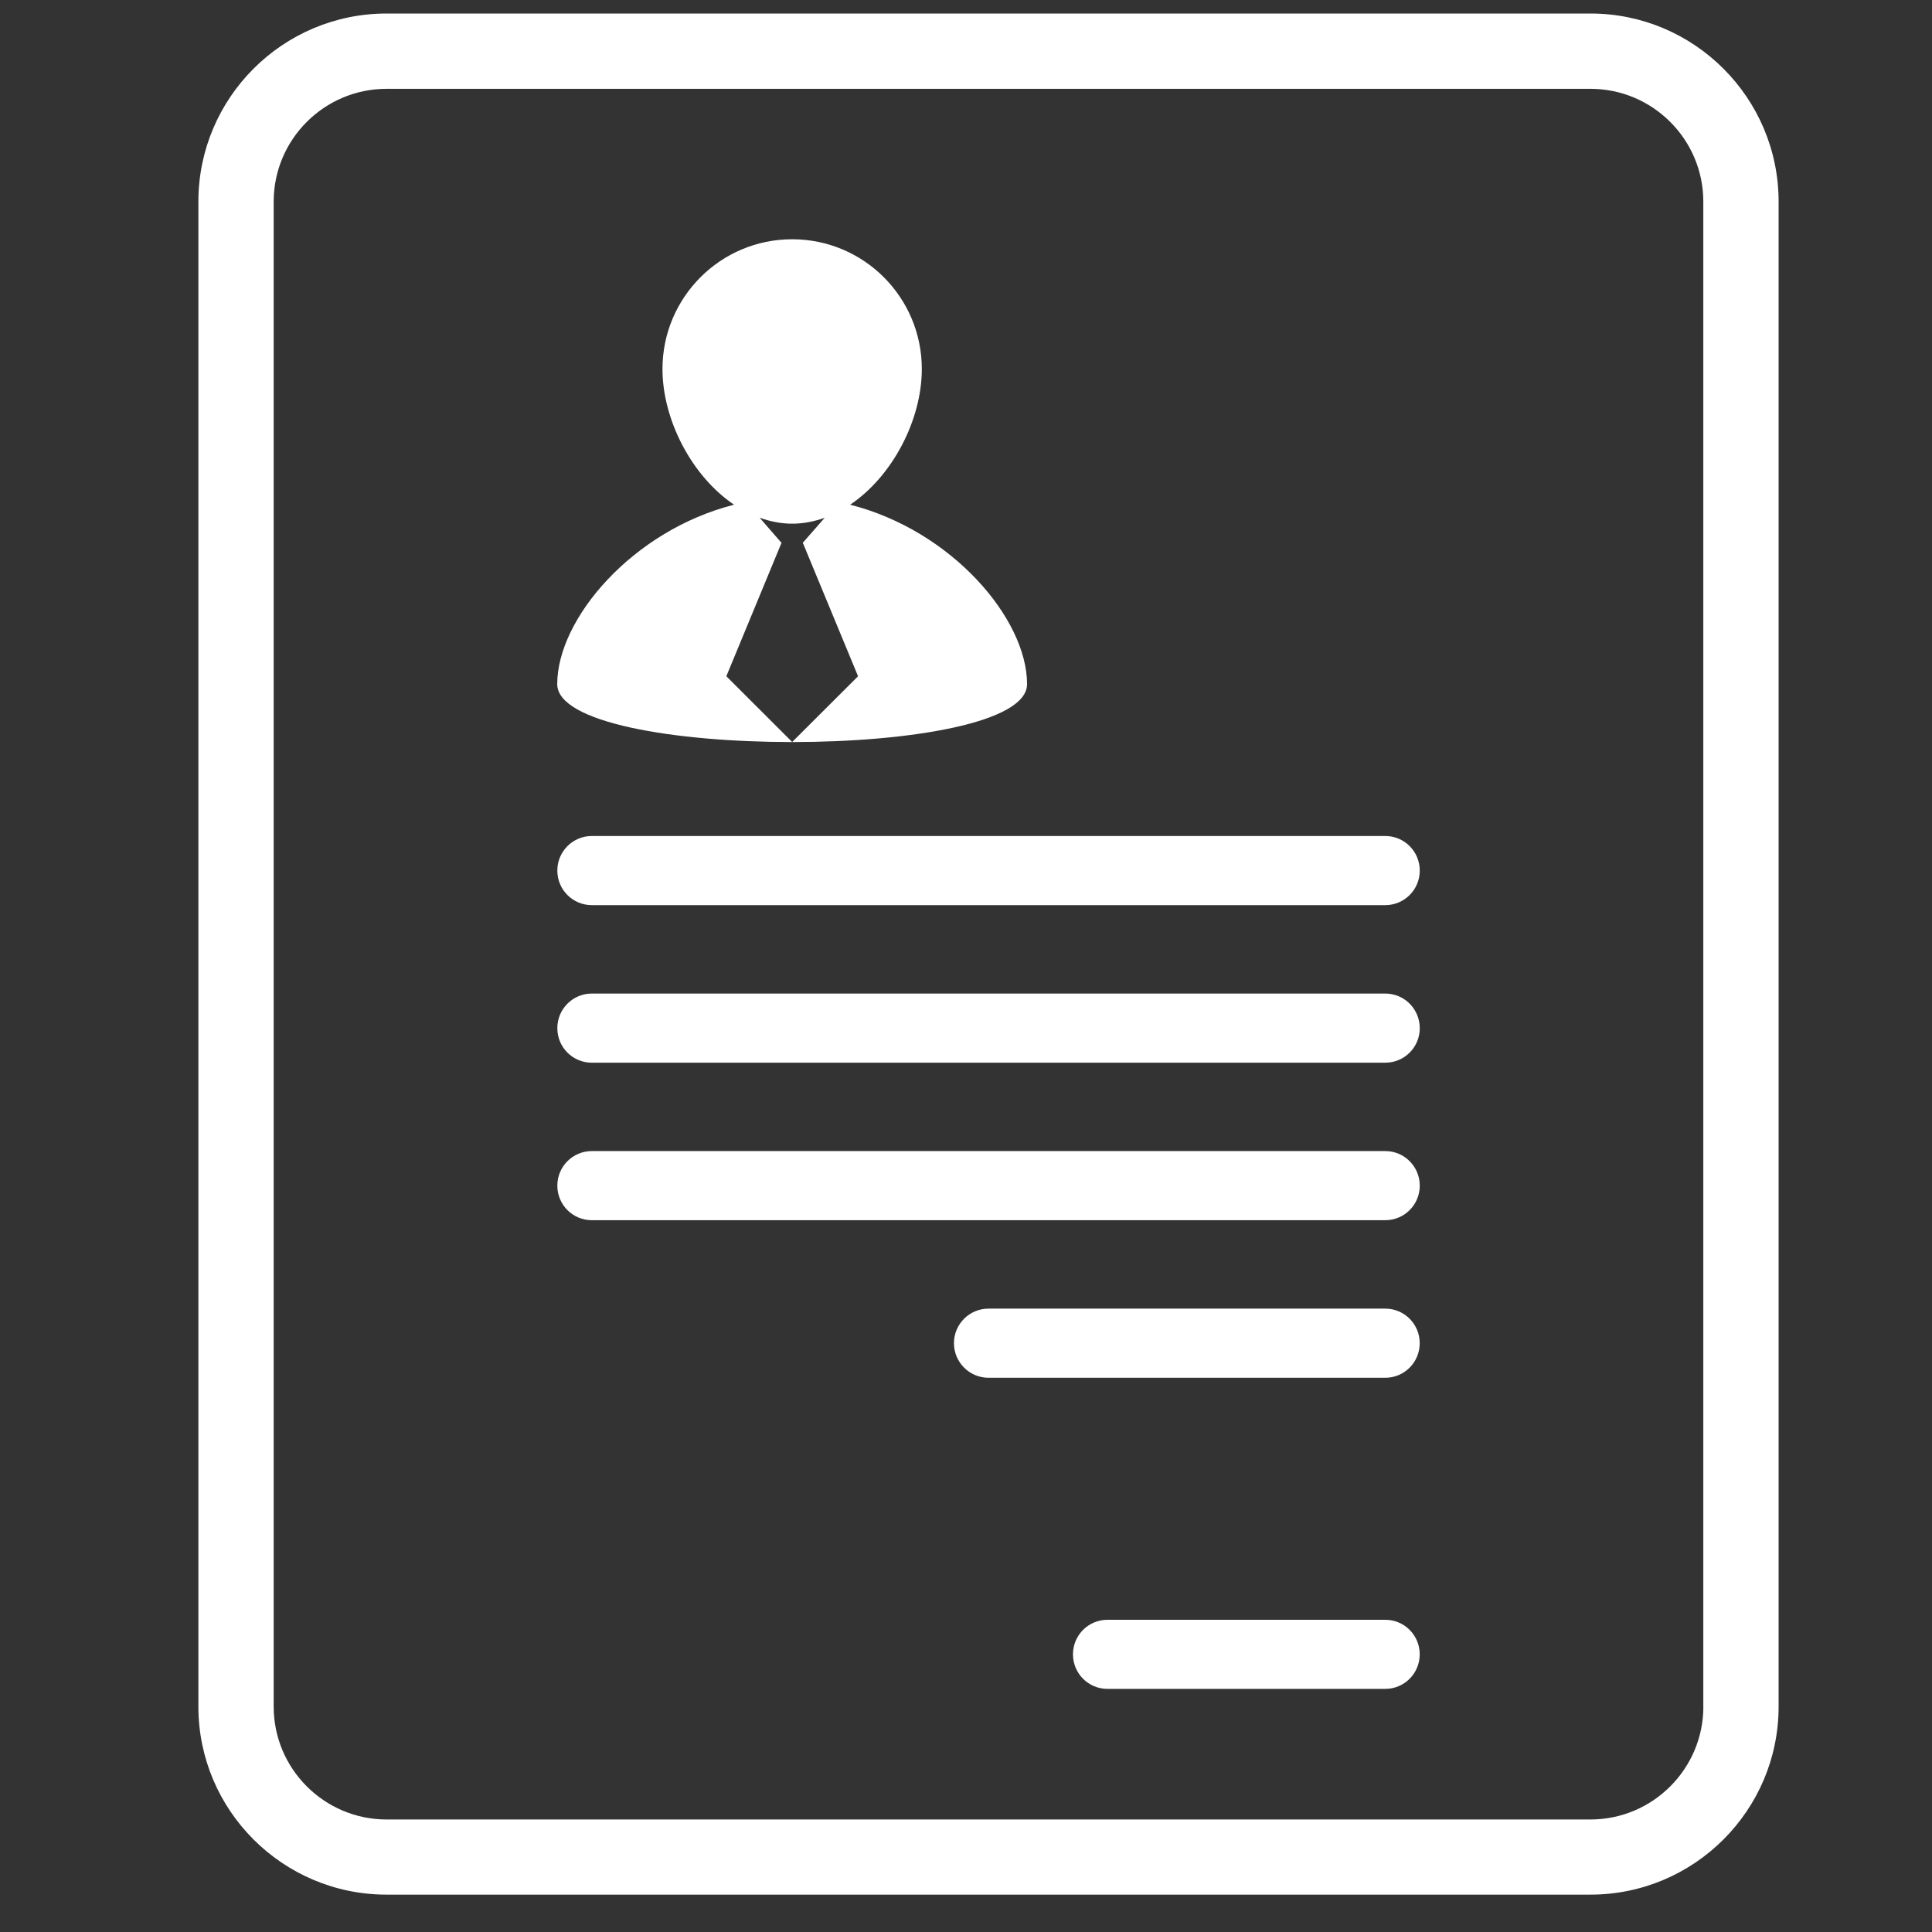 <svg width="38" height="38" viewBox="0 0 38 38" fill="none" xmlns="http://www.w3.org/2000/svg">
<rect x="0" y="0" width="38" height="38" fill="#333333" stroke="none"/>
<g clip-path="url(#clip0_2059_76)">
<path d="M31.282 0.266H7.603C5.562 0.266 3.902 1.925 3.902 3.965V33.567C3.902 35.606 5.562 37.265 7.603 37.265H31.282C33.323 37.265 34.983 35.606 34.983 33.567V3.966C34.983 1.926 33.324 0.266 31.282 0.266ZM33.503 33.567C33.503 34.791 32.507 35.787 31.282 35.787H7.603C6.379 35.787 5.383 34.791 5.383 33.567V3.966C5.383 2.742 6.379 1.747 7.603 1.747H31.282C32.506 1.747 33.502 2.742 33.502 3.966V33.567H33.503V33.567Z" fill="#fff"/>
<path d="M27.246 16.443H11.641C11.265 16.443 10.962 16.748 10.962 17.123C10.962 17.499 11.265 17.803 11.641 17.803H27.245C27.622 17.803 27.925 17.499 27.925 17.123C27.925 16.748 27.622 16.443 27.246 16.443Z" fill="#fff"/>
<path d="M27.246 19.542H11.641C11.265 19.542 10.962 19.847 10.962 20.223C10.962 20.599 11.265 20.902 11.641 20.902H27.245C27.622 20.902 27.925 20.599 27.925 20.223C27.924 19.845 27.622 19.542 27.246 19.542Z" fill="#fff"/>
<path d="M27.246 22.64H11.641C11.265 22.64 10.962 22.945 10.962 23.32C10.962 23.696 11.265 24 11.641 24H27.245C27.622 24 27.925 23.696 27.925 23.32C27.925 22.945 27.622 22.64 27.246 22.64Z" fill="#fff"/>
<path d="M27.246 25.739H19.443C19.068 25.739 18.763 26.043 18.763 26.419C18.763 26.794 19.068 27.099 19.443 27.099H27.246C27.622 27.099 27.924 26.794 27.924 26.419C27.924 26.043 27.622 25.739 27.246 25.739Z" fill="#fff"/>
<path d="M27.246 31.859H21.783C21.406 31.859 21.104 32.163 21.104 32.538C21.104 32.914 21.406 33.218 21.783 33.218H27.246C27.622 33.218 27.924 32.914 27.924 32.538C27.924 32.163 27.622 31.859 27.246 31.859Z" fill="#fff"/>
<path d="M20.201 13.456C20.201 12.169 18.72 10.434 16.721 9.927C17.556 9.366 18.131 8.257 18.131 7.258C18.131 5.849 16.991 4.706 15.58 4.706C14.172 4.706 13.03 5.849 13.03 7.258C13.03 8.256 13.605 9.365 14.438 9.927C12.442 10.434 10.96 12.17 10.96 13.456C10.962 14.975 20.201 14.975 20.201 13.456ZM15.375 10.668H15.363L14.941 10.183C15.147 10.256 15.358 10.3 15.581 10.3C15.804 10.3 16.015 10.257 16.221 10.184L15.797 10.668H15.787L16.877 13.301L15.581 14.594L14.286 13.301L15.375 10.668Z" fill="#fff"/>
</g>
<defs>
<clipPath id="clip0_2059_76">
<rect width="37" height="37" fill="white" transform="translate(0.942 0.266)"/>
</clipPath>
</defs>
</svg>
